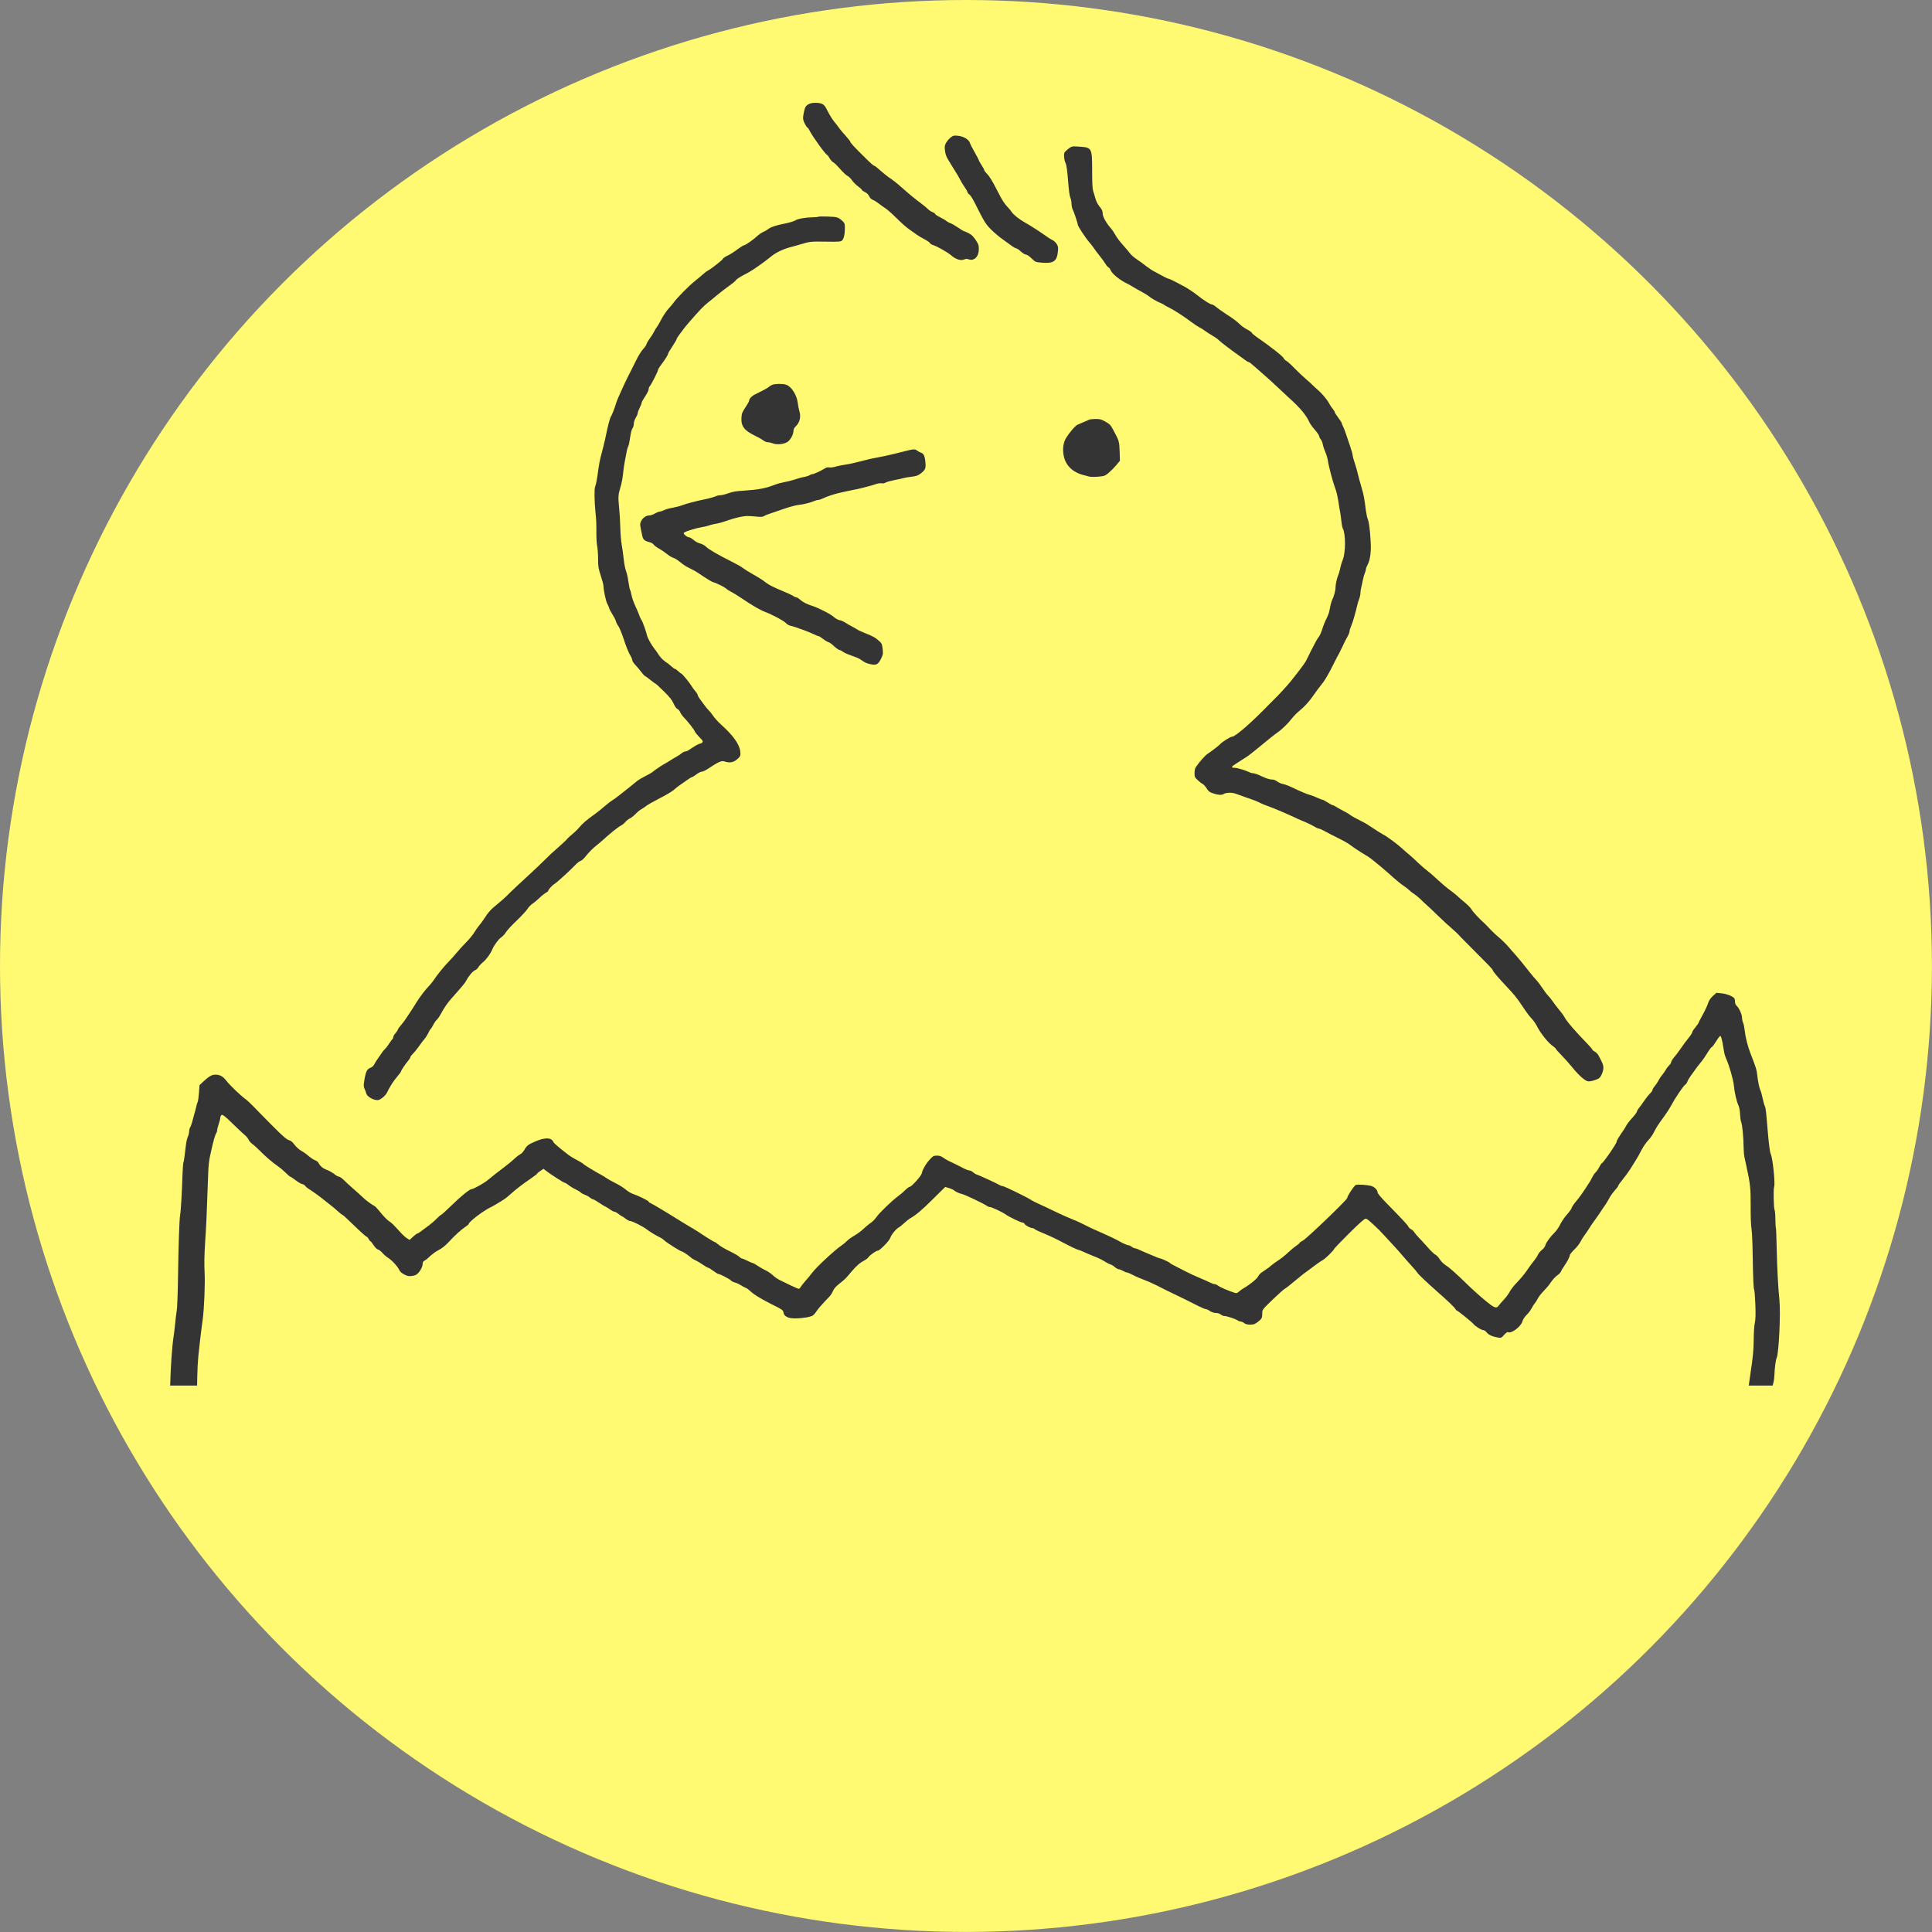<?xml version="1.0" encoding="UTF-8"?>
<svg id="svg853" width="3671.6" height="3671.6" version="1.0" viewBox="0 0 2753.7 2753.7" xmlns="http://www.w3.org/2000/svg" xmlns:cc="http://creativecommons.org/ns#" xmlns:dc="http://purl.org/dc/elements/1.1/" xmlns:rdf="http://www.w3.org/1999/02/22-rdf-syntax-ns#">
 <rect x="0" y="0" width="2753.7" height="2753.7" fill="#808080" stroke="none"/>
 <defs id="defs857">
  <clipPath id="clipPath42">
   <rect id="rect44" x="-4925.6" y="12727" width="33495" height="19964" fill="#00f" fill-rule="evenodd" stroke-width="10.459"/>
  </clipPath>
 </defs>
 <circle id="path888-1-4" cx="1376.8" cy="1376.8" r="1376.8" fill="#fffa72" style="mix-blend-mode:normal"/>
 <g id="g851" transform="matrix(.111 0 0 -.111 69.794 3387.6)" clip-path="url(#clipPath42)" fill="#343434" style="mix-blend-mode:normal">
  <path id="path835" d="m9765 29186c-40-17-56-38-67-89-21-94-20-110 7-165 14-28 30-52 35-52s18-19 29-42c33-69 206-308 223-308 4 0 19-20 33-45 15-24 35-47 46-50 10-4 49-41 85-83 37-42 81-84 98-92s43-34 58-57c16-23 51-58 78-78 28-20 50-41 50-46s17-17 37-26c25-12 44-31 55-54 11-24 28-40 48-47 17-6 50-27 73-45 23-19 62-47 87-62 25-16 89-73 143-127s125-118 159-141c33-23 77-54 97-69s64-41 99-59 67-40 73-50c5-10 26-23 47-29 39-10 191-97 227-130 59-53 130-74 175-50 12 6 28 6 49-1 72-25 131 34 131 132 0 49-5 63-41 118-32 46-54 68-91 86-27 14-53 25-58 25s-39 21-76 46-81 51-98 57c-17 5-40 18-51 27-11 10-48 32-82 49-35 17-63 36-63 42 0 5-16 17-36 25s-46 25-57 38c-12 13-51 45-87 72-84 63-147 114-231 189-90 79-133 113-183 145-22 15-71 55-109 88-37 34-72 62-78 62-11 0-43 28-143 127-106 104-166 169-166 181 0 6-30 44-66 84s-73 84-82 98-29 40-44 58c-37 43-74 103-110 175-22 45-38 62-63 73-42 17-120 18-160 0z"/>
  <path id="path837" d="m11581 28756c-19-14-45-44-59-67-21-36-23-48-17-102 5-45 16-77 40-117 19-30 46-75 61-100s35-57 44-71c10-14 31-50 46-80s42-75 60-100c17-25 35-55 38-67 4-12 16-27 26-32s38-49 63-97c131-261 144-282 219-356 41-40 100-90 132-112 31-22 82-59 113-82 31-24 64-43 73-43s35-18 59-40 53-40 65-40c14 0 43-20 72-48 50-48 51-49 132-56 151-12 194 17 207 140 6 55 4 68-15 100-13 20-37 43-54 50-17 8-42 23-56 33-65 48-231 156-305 197-65 36-141 97-160 127-11 18-37 49-57 69-40 42-68 85-128 203-66 130-103 190-137 224-18 18-33 38-33 44 0 7-16 36-35 66-19 29-35 57-35 62s-24 51-53 102c-29 50-57 105-62 122-15 44-79 82-150 90-54 6-63 4-94-19z"/>
  <path id="path839" d="m13093 28611c-23-17-47-40-53-51-13-24-4-102 17-143 8-16 20-102 29-218 9-122 20-201 29-219 8-16 15-50 15-75s7-59 15-75c17-32 65-176 65-194 0-20 94-164 150-230 20-22 44-54 55-70 10-17 44-62 75-100 31-39 66-87 78-108 12-20 29-39 37-42s21-20 28-38c20-47 123-130 216-173 18-9 51-27 72-41 22-13 70-41 107-60 37-20 76-44 87-53 31-27 116-77 155-91 19-7 42-19 50-26s38-23 65-36c60-29 195-116 288-187 38-28 83-58 100-66 18-8 50-28 72-45 22-16 65-44 95-61s69-44 85-61c26-26 159-127 263-200 18-13 49-35 69-50 20-16 41-28 48-28s41-26 76-58c35-31 95-84 133-117 39-33 115-103 170-155s115-108 134-125c145-130 226-226 265-315 8-19 40-64 71-99 31-36 56-72 56-81 0-10 9-29 21-43 11-15 23-44 26-64 3-21 17-63 30-93 14-30 29-80 34-110 12-82 66-285 95-360 17-43 33-116 45-195 4-33 13-85 19-115 5-30 13-84 16-120 4-36 11-74 17-85 39-71 38-311 0-405-15-36-30-89-38-130-3-19-12-48-20-65-18-43-35-119-35-163 0-36-22-117-43-157-10-20-21-61-36-141-4-22-21-68-38-100-17-33-41-92-53-132s-32-85-44-100c-20-23-45-70-102-182-6-14-19-38-27-55-8-16-24-47-34-68s-51-79-91-130-87-111-105-134c-32-42-177-200-219-238-12-11-40-39-62-62-222-230-432-413-473-413-21 0-131-68-153-95-15-18-93-78-162-125-34-23-103-101-151-170-11-16-17-44-17-78 0-48 3-56 38-88 20-19 49-42 64-50s39-34 53-58c19-32 36-47 68-59 72-26 125-31 152-13 31 21 115 21 163 0 20-8 75-28 122-44 96-32 153-54 191-75 14-8 59-26 100-40 72-26 242-98 364-156 33-15 83-37 111-48 29-11 74-34 102-50 27-17 56-31 65-31s45-15 79-34c76-41 99-53 208-107 47-23 102-56 123-73 33-26 127-88 221-144 16-9 49-34 75-55 25-21 74-61 109-90s100-85 144-126c45-40 104-88 132-106s60-43 71-55 38-34 60-47c22-14 59-44 82-66 23-23 62-60 87-82s92-85 148-140c57-55 132-125 168-155 35-30 76-68 90-83 14-16 35-39 47-50 24-23 239-241 336-339 31-32 57-62 57-68 0-13 66-91 176-208 97-102 134-148 200-247 70-104 89-129 127-170 20-22 48-62 62-90 50-98 148-220 211-262 19-13 34-28 34-33 0-4 33-41 73-82 39-40 101-109 137-154 80-99 159-170 199-179 30-6 99 12 142 37 28 17 59 90 59 136 0 34-9 57-60 154-11 21-33 44-50 53-16 9-30 19-30 24s-30 41-67 79c-160 164-264 286-291 338-11 21-44 66-72 99s-66 83-84 110c-19 28-44 59-56 70-13 11-45 54-72 95-28 41-63 89-80 105-16 17-53 60-81 96-81 103-153 191-183 224-16 17-54 60-85 97s-88 94-126 126c-39 32-95 85-124 117-30 32-62 65-73 74-55 48-149 149-159 173-7 14-46 55-87 89s-87 74-101 88c-15 14-55 46-90 71s-102 81-149 125c-47 45-110 100-140 122-30 23-85 70-121 105s-84 79-107 98c-24 19-62 52-85 74-73 67-204 164-259 192-18 9-71 42-117 73-81 54-108 71-161 97-65 32-126 66-140 78-8 8-51 33-95 56s-89 49-100 56c-11 8-25 14-31 14-7 0-36 16-65 35-30 19-59 35-67 35-7 0-34 11-60 23-26 13-74 31-107 41-33 9-100 36-150 60-105 51-158 73-201 81-17 3-46 17-65 31-21 16-46 24-72 24-24 0-69 15-122 40-46 22-96 40-110 40s-38 6-53 14c-47 24-154 56-189 56-44 0-42 14 7 45 22 14 59 37 82 53 23 15 56 36 74 47 17 11 75 56 128 100 131 109 236 192 267 213 47 31 134 116 177 173 23 31 69 77 101 103 61 49 125 119 174 191 29 43 55 78 129 173 26 33 81 129 122 213 42 84 80 157 85 163 4 6 23 45 42 86 18 41 46 96 61 121s28 57 28 70 10 44 21 69c18 39 53 159 79 270 4 19 15 55 24 79s16 57 16 74c0 16 4 46 9 66s15 63 21 96c7 33 18 75 26 93s14 40 14 50c0 9 7 31 16 47 30 56 42 110 47 200 5 110-18 357-37 393-8 15-19 68-26 117-21 163-27 199-53 285-24 82-38 134-57 210-4 19-13 49-18 65-28 85-42 135-42 151 0 11-14 60-31 109-16 50-41 122-54 160-12 39-30 84-39 100-9 17-16 35-16 41s-20 37-45 70c-24 32-45 64-45 71s-12 27-27 45c-16 18-37 50-47 70-23 46-93 128-145 172-22 18-50 45-63 58-13 14-52 50-88 80s-101 92-145 137c-44 46-92 89-107 97s-29 22-33 33c-7 22-181 159-352 276-28 20-54 42-57 50s-28 26-55 40c-28 14-66 40-85 57-59 55-87 77-189 143-55 36-114 78-133 95-19 16-43 30-53 30-19 0-103 53-181 115-44 35-125 89-166 112-101 55-197 103-207 103-7 0-37 13-67 30-30 16-81 43-112 60-31 16-81 49-110 72-29 24-82 63-118 86-36 24-76 59-90 79-14 19-56 69-93 110s-78 96-91 121c-14 26-41 67-62 91-62 72-104 149-104 191 0 29-9 49-38 84-25 30-44 68-56 109-9 34-22 78-29 97-8 23-12 109-12 255 0 296-2 300-166 311-93 6-94 6-136-25z"/>
  <path id="path841" d="m9879 27736c-3-3-35-7-70-7-98-2-190-18-227-41-18-11-74-28-125-38-118-23-192-47-225-75-15-12-43-28-62-35-19-8-55-33-80-56-53-48-147-114-164-114-6 0-35-17-63-37-85-62-116-81-161-102-23-11-45-27-48-35-6-16-145-126-189-149-16-8-49-33-72-54s-65-56-93-78c-80-63-229-213-281-284-14-20-39-49-55-66-34-34-85-112-114-171-11-22-28-51-38-65-11-13-30-44-42-69-13-25-38-65-57-89-18-25-36-56-40-70-3-14-20-39-37-57-31-32-70-96-102-164-16-33-50-101-108-215-14-27-40-81-57-120-17-38-41-92-54-120-13-27-28-68-35-90-15-53-52-147-62-161-14-19-42-124-67-249-12-61-55-235-71-290-6-22-18-87-26-145-18-130-28-188-41-220-12-29-10-183 4-325 11-108 12-127 12-285 0-58 5-130 11-160s11-104 11-163c0-95 5-120 35-212 19-58 34-115 34-129 0-52 32-202 49-230 10-17 21-42 24-56 4-14 22-49 41-78s40-69 45-88c5-20 20-50 34-67 13-18 45-97 71-177s61-166 77-191 29-55 29-67c0-11 17-38 38-60 21-21 55-62 77-91 21-28 42-51 46-51 3 0 35-22 69-50 34-27 65-50 69-50s51-44 105-97c77-75 106-112 127-160 18-38 36-64 49-68 11-4 27-22 35-41s29-49 47-67c48-48 132-155 141-180 4-12 31-45 59-74 44-44 49-54 38-67-7-9-20-16-30-16-15 0-68-30-142-81-15-11-36-19-47-19s-32-11-48-24c-15-13-46-33-68-45s-60-35-85-51-52-33-60-36c-26-12-149-95-156-105-3-5-42-28-87-51-45-22-98-53-117-69s-55-45-80-65c-25-19-83-66-128-102-46-37-96-73-110-81-15-8-60-42-100-77s-99-82-130-104c-96-68-148-113-189-161-21-26-64-68-95-93-31-26-63-55-71-67-8-11-57-56-108-101-52-44-128-115-169-157-42-42-120-116-174-166-137-125-273-253-316-298-20-21-77-71-126-111-84-68-109-96-171-191-14-22-40-57-57-77s-47-62-66-94c-19-31-67-89-106-128s-94-100-123-135-67-78-84-95c-68-68-157-177-213-261-15-22-39-51-53-65-40-39-122-146-161-210-19-32-48-77-64-101s-45-69-65-99c-19-30-52-74-73-97-21-24-38-48-38-54s-13-27-30-46c-16-18-30-42-30-53 0-10-5-22-10-25-6-4-25-30-43-58-19-29-42-59-52-67s-28-31-41-50-37-54-53-77c-17-24-38-57-46-74-9-17-29-35-45-40-50-18-65-53-87-203-3-26 0-50 10-70 8-17 18-43 21-57 7-33 69-76 121-84 34-6 46-2 83 25 24 17 50 46 59 63 37 78 82 149 130 206 29 34 53 66 53 71 0 12 56 96 92 138 15 18 28 38 28 45 0 8 14 26 31 43 17 16 52 58 77 94s59 81 75 99c17 19 38 54 49 78 10 23 23 45 28 48 6 4 21 27 34 53s34 56 46 67 33 40 46 65c48 88 90 150 141 207 131 147 176 200 190 228 31 61 84 123 113 135 17 7 37 25 45 41 8 15 34 43 56 61 42 33 97 108 120 163 25 59 80 133 117 159 21 14 48 44 60 65s73 88 136 147c62 60 125 128 140 151 14 24 43 54 64 67 20 13 61 47 90 75s67 58 83 66c16 9 29 20 29 24 0 15 52 73 83 91 32 20 211 183 270 247 21 22 49 44 62 47s41 27 62 54c47 59 97 109 142 144 20 15 56 46 81 68 91 84 193 166 230 185 21 11 48 33 60 48s38 36 58 46c21 11 55 38 77 61s54 49 70 57c17 9 46 29 65 44s97 59 173 98c77 39 156 86 178 105 21 20 55 47 76 61s63 43 93 65 60 40 66 40 32 16 57 35 56 35 69 35 46 15 73 33c144 95 181 112 221 98 57-20 108-14 150 20 52 41 57 53 51 108-11 94-92 207-248 347-40 35-87 89-110 124-9 14-29 39-45 55-16 17-36 40-44 51-8 12-34 47-57 77-24 31-43 63-43 71 0 9-14 31-32 51-17 20-38 49-47 65-23 40-121 160-132 160-4 0-22 14-39 30-17 17-36 30-42 30-7 0-26 14-44 31-17 17-53 45-80 62-28 19-62 54-81 82-17 28-42 63-55 79-42 53-91 140-99 176-13 57-58 183-72 199-7 9-19 34-26 56s-30 76-51 120c-21 45-43 107-49 139-6 31-14 63-18 69-7 11-12 37-32 162-4 28-15 68-24 90-8 22-21 87-27 145s-18 141-26 185-16 145-18 225-9 197-16 260c-13 131-11 156 20 260 13 41 26 113 31 160 4 47 14 121 23 165 8 44 19 100 24 125 4 25 12 52 17 60s13 35 17 60 11 71 17 102c5 31 16 67 25 80 9 12 16 38 16 58s11 52 25 75c13 22 25 48 25 59 0 10 11 40 25 68 14 27 25 56 25 65 0 8 20 45 45 82s45 78 45 91 6 31 14 39c21 23 106 191 106 208 0 8 19 40 43 71 52 69 87 126 87 140 0 6 25 48 55 93s55 88 55 95 17 34 38 61c21 26 43 55 48 64 10 18 150 180 227 261 26 28 69 67 95 87s57 44 67 54c36 32 159 128 217 169 32 22 64 50 71 62 8 11 50 39 93 61 44 22 102 55 129 74 28 19 64 44 80 55 40 28 99 72 160 121 59 47 158 92 255 115 19 5 58 16 85 24 146 44 153 45 346 42 163-3 193-1 210 13 25 20 38 76 39 159 0 56-3 66-27 89-57 53-70 57-192 61-64 2-119 1-122-2z"/>
  <path id="path843" d="m9284 25576c-18-8-34-18-38-24-3-5-40-27-82-48-42-22-92-47-110-56-34-18-64-53-64-76 0-8-21-45-47-84-41-61-48-78-51-132-7-109 36-166 176-233 42-20 90-47 105-60 16-12 42-23 58-23s46-7 66-15c48-20 142-10 186 19 38 25 77 97 77 141 0 21 9 40 26 56 54 50 73 123 50 198-8 27-18 75-21 107-12 98-77 203-142 230-41 18-149 17-189 0z"/>
  <path id="path845" d="m13355 25129c-36-16-119-52-146-63-30-12-111-107-152-177-34-59-43-137-27-223 23-121 115-212 250-246 25-6 59-15 75-20 17-5 68-6 115-2 81 7 89 10 135 47 26 22 71 67 98 99l49 59-4 121c-5 129-4 129-84 278-31 59-43 71-99 103-55 30-72 35-127 34-34 0-72-4-83-10z"/>
  <path id="path847" d="m11050 24740c-45-11-154-38-205-51-52-13-166-38-230-49-53-9-119-25-255-60-47-12-116-26-155-31-38-6-88-16-110-23-22-8-55-11-73-9-21 4-41-1-60-13-42-28-142-74-161-74-9 0-25-6-36-14-11-7-38-16-60-20-40-7-85-19-140-38-27-9-90-24-180-43-16-4-57-17-90-30-94-36-198-55-355-65-115-7-159-14-214-34-38-14-84-26-103-26s-47-6-61-14c-15-7-63-21-107-31-44-9-96-21-115-25-19-5-62-16-95-24s-84-23-112-34c-29-11-85-26-125-33s-90-20-110-31c-21-10-45-18-55-18s-38-11-62-25c-23-14-58-25-76-25-40 0-87-36-105-81-13-31-13-34 18-178 11-51 29-67 90-83 25-6 49-20 58-33 8-12 38-35 67-50 28-16 73-46 99-67 25-21 61-44 80-50 33-11 58-28 121-79 18-15 48-34 67-43s49-24 65-33c17-9 35-19 41-22s53-34 104-69c51-34 104-65 119-69 41-10 141-60 165-81 11-11 41-30 65-42s83-48 130-80c135-92 244-155 308-179 97-37 236-112 265-142 14-15 39-31 55-34 52-10 245-80 306-111 27-13 54-24 60-24 7 0 32-16 56-35 25-20 56-38 70-42 14-3 46-26 70-50 25-24 56-46 70-50 15-3 35-14 46-23 11-10 60-32 109-49s100-38 114-48c60-43 77-51 132-63 75-16 98-3 136 74 24 49 26 61 19 122-6 56-12 72-35 93-55 51-88 70-181 106-52 21-101 43-109 50-8 6-38 23-66 38-28 14-68 37-89 51-20 14-53 28-74 32-20 4-51 20-71 39-40 37-197 118-282 145-73 24-115 46-156 81-18 16-40 29-49 29s-24 6-32 14c-9 7-56 30-106 51-178 74-213 93-288 152-15 12-74 48-130 79-56 32-112 67-125 78-13 12-72 46-132 76-197 100-305 162-341 197-22 21-53 38-80 44-25 6-58 24-81 44-21 19-49 35-61 35-21 0-67 36-67 53 0 16 139 61 240 78 30 5 66 14 80 19 14 6 48 15 75 20 64 11 105 23 180 50 33 12 98 30 144 40 72 15 100 16 187 8 88-9 107-9 127 5 13 8 46 22 73 30 27 9 107 36 178 61 72 25 157 48 190 51 66 7 151 28 204 51 18 8 42 14 53 14s37 9 57 19c43 22 159 61 217 72 22 4 60 13 85 19s68 15 95 20c28 5 68 13 90 19 108 27 154 40 194 54 24 9 57 13 73 10s37 0 50 9c13 8 64 22 113 32 50 9 104 21 120 26 17 5 57 12 90 16 74 8 99 18 139 51 50 41 57 60 50 138-7 77-22 110-56 121-13 4-34 15-47 25-25 20-44 22-101 9z"/>
  <path id="path849" d="m21366 17730c-32-29-50-57-62-93-9-29-40-96-70-150-30-53-54-101-54-105s-18-29-40-56c-22-26-40-55-40-63s-21-41-47-73c-27-32-68-88-93-125-25-36-64-89-87-116-24-27-43-58-43-68 0-9-12-28-26-42-14-13-33-37-41-54-9-16-29-45-44-63-16-18-39-52-50-75-12-23-35-57-50-75-16-18-29-40-29-49 0-8-15-30-33-47s-52-60-76-96-55-78-68-93c-12-16-23-35-23-42 0-8-27-45-61-82s-66-79-73-93c-6-14-24-43-39-65-61-88-87-131-87-146 0-24-169-269-191-277-5-2-20-25-33-50-13-26-34-56-46-67-13-11-30-36-39-55s-25-48-35-65c-73-114-136-206-178-254-27-31-51-67-55-81-3-14-30-52-60-85s-68-89-86-125-48-81-68-101c-62-62-117-137-124-169-4-18-22-43-45-61-21-17-44-45-51-63-7-17-31-53-54-81-23-27-62-81-88-120-25-38-80-105-121-147s-86-98-99-125c-14-27-47-72-73-100-27-28-57-63-67-77-23-33-44-33-93 0-58 40-198 160-301 260-158 154-239 226-287 256-27 16-60 49-77 76-16 26-40 52-52 57-13 6-48 37-78 70-85 95-102 113-140 153-20 20-46 51-58 69-12 17-30 35-41 38-11 4-27 18-34 33-15 27-64 80-282 303-71 72-114 125-114 137 0 32-41 72-85 84-47 12-160 20-192 13-20-5-113-144-113-170 0-21-519-519-565-543-25-13-45-27-45-31 0-5-19-21-42-37-24-15-72-56-108-89-36-34-92-79-125-100s-73-50-90-65c-29-26-41-34-118-86-21-14-44-38-50-54-13-29-104-105-183-150-24-14-54-36-67-48-19-18-28-20-53-13-68 21-185 71-210 90-15 12-35 21-46 21-10 0-36 9-56 19-20 11-82 38-137 61s-129 57-165 76c-36 18-98 50-137 70-40 19-75 40-79 45-6 11-110 59-127 59-6 0-42 14-81 31s-93 40-121 51c-27 11-62 27-77 34-14 8-34 14-43 14s-28 9-42 20-34 20-45 20c-10 0-44 14-76 30-31 17-68 37-82 44s-45 23-70 34-72 33-105 48-76 34-95 42-44 20-55 25c-107 55-181 90-237 111-37 14-127 54-200 89s-171 82-218 103-91 43-99 49c-47 34-356 185-379 185-10 0-26 6-37 13-25 17-287 137-299 137-4 0-21 11-38 25-16 14-39 25-51 25-12 1-41 11-64 23-57 30-161 82-203 101-19 9-50 27-69 41-24 18-47 25-79 25-42 0-50-4-94-52-48-52-93-131-102-179-7-31-131-169-153-169-8 0-34-19-58-42-23-24-64-59-91-78-76-56-236-209-275-264-19-28-54-64-77-79-24-16-66-51-94-78s-80-65-115-85c-34-19-78-51-97-70-19-20-53-48-75-62-82-55-318-274-371-346-19-26-58-73-87-105-28-32-56-68-62-80-7-11-17-21-23-21-7 0-51 19-98 41-47 23-110 53-140 68-30 14-73 43-95 65-22 21-64 50-93 63-29 14-75 40-103 59s-55 34-61 34c-5 0-36 14-70 30-33 17-66 30-72 30-7 0-21 10-32 21-10 12-66 44-124 72s-122 65-143 84c-20 18-42 33-47 33-9 0-138 80-208 129-13 9-36 23-50 31-40 23-187 111-235 142-23 15-60 38-82 51s-83 50-135 82c-52 31-105 61-117 66-13 5-23 13-23 19 0 11-138 78-205 100-22 7-62 32-90 55-27 23-87 61-133 83-46 23-97 52-114 64-18 13-49 32-70 43-75 40-218 127-224 136-3 5-28 22-56 37-100 54-111 61-160 99-99 77-168 136-168 145 0 4-9 17-20 28-33 33-110 27-211-16-97-42-112-53-146-112-14-23-39-50-57-58-17-9-47-32-66-51s-73-64-120-100c-110-83-182-140-228-179-42-36-183-114-205-114-25 0-133-87-260-211-67-65-126-119-131-119s-30-21-56-47c-25-27-69-65-96-85-125-94-145-108-154-108-6 0-30-18-55-41l-44-41-34 21c-19 11-56 45-83 75-97 107-111 121-152 148-22 15-68 62-102 105s-71 83-83 88c-26 12-100 66-131 95-36 34-101 93-161 145-32 28-77 69-100 93-24 23-51 42-62 42-10 0-37 15-60 34-23 18-63 41-90 51-54 20-88 47-109 87-8 15-24 30-36 34-26 8-70 37-113 75-16 14-51 38-78 53-26 15-64 49-85 77-26 36-47 52-73 59-28 8-76 49-205 179-93 93-200 202-238 242-39 41-88 87-110 103-69 50-210 186-255 246-36 47-79 70-132 70-50 0-85-21-165-96l-41-39-7-100c-4-54-12-107-17-117s-14-37-18-60c-5-24-17-68-26-98s-21-75-27-100-17-54-24-65c-8-11-14-34-14-53 0-18-7-49-17-70-9-20-20-66-24-102-20-175-27-218-33-229-4-6-9-82-12-169-5-189-21-465-30-507-10-49-22-414-27-800-3-211-10-389-17-430-6-38-16-113-20-165-5-52-14-126-20-165-41-272-62-953-40-1300 6-93 12-222 13-285 13-543 29-986 37-1043 6-37 10-104 10-148s5-89 10-100c6-10 13-49 17-87 3-37 11-76 18-88 7-11 16-43 20-70 13-92 45-269 55-304 5-19 10-49 10-67s7-48 15-68c8-19 22-52 31-72 8-20 18-59 21-87s11-62 19-76c7-14 20-77 29-140 10-63 26-131 35-150 11-21 16-47 13-63-3-15 2-45 11-67s16-53 16-68 8-40 18-57c30-50 62-149 62-192 0-24 8-50 18-64 10-13 24-51 30-84 7-33 26-88 42-121 17-34 30-70 30-80 0-11 16-50 35-89 20-38 48-104 64-145s41-95 55-120 26-57 26-73c0-15 20-67 45-115s45-95 45-105 20-56 45-104c25-47 45-94 45-104 0-9 11-30 24-46 13-15 30-42 39-59s23-36 31-43c9-8 16-24 16-38 0-13 14-50 30-83 17-33 30-67 30-76 0-18 159-342 171-350 5-2 33-41 64-86 62-90 108-184 119-242 4-20 17-47 29-58 12-12 40-50 62-84 90-138 115-174 172-235 61-65 133-167 133-187 0-6 14-27 30-45 17-19 30-39 30-45s15-28 34-51c18-22 76-127 129-233 52-106 111-215 131-243 71-98 86-120 105-160 17-37 112-153 304-373 45-50 84-92 88-92s20-19 36-42c44-65 111-135 178-186 33-26 72-59 87-74 14-15 31-28 38-28 15 0 105-65 147-106 17-18 49-45 70-60 21-16 62-52 90-81 29-29 57-53 62-53 13 0 130-100 253-214 131-123 169-154 268-221 47-31 101-72 120-91 127-122 224-204 244-204 5 0 18-9 30-20 55-52 115-98 153-118 45-23 156-100 188-130 24-23 60-42 237-127 76-37 160-81 188-100 27-18 71-44 97-56 27-13 55-29 64-36 16-13 97-40 206-68 29-7 91-34 139-59 47-25 90-46 94-46 5 0 48-23 97-51 48-28 108-58 133-66s52-21 60-27c21-18 157-86 170-86 7 0 23-9 37-20s37-20 52-20c28 0 82-18 118-38 12-7 26-12 31-12s42-22 83-48c104-68 149-89 205-98 27-3 70-17 96-30s55-24 65-24 27-7 37-15c11-8 30-15 43-15s40-7 61-16c20-8 59-20 86-25s77-23 110-40c52-26 84-33 226-49 91-10 192-26 225-34 32-9 82-16 110-16s75-9 105-20c31-12 79-20 110-20 185 1 471-26 504-48 6-4 47-10 91-13 44-4 116-12 160-18s211-13 370-15c170-3 307-10 330-16 22-6 59-16 83-21 23-5 63-14 90-19 26-6 81-15 122-21 41-5 82-12 90-16s56-10 105-13c50-4 117-15 150-24 50-15 79-17 180-10 66 4 183 8 260 9s172 8 210 15c39 7 149 14 245 14 97 1 182 6 189 10 7 5 70 8 140 8 71-1 168 5 223 14 96 15 97 15 118-6 20-20 28-22 84-15 33 4 106 9 161 10s109 6 120 12c103 53 153 65 233 53 49-7 87-6 124 1 29 6 80 12 113 14 97 3 207 22 259 45 26 11 56 20 65 20 19 0 124 52 151 75 8 7 35 15 59 18 26 3 61 18 86 36 24 17 52 31 63 31s41 9 66 19c32 14 80 22 168 26 85 5 135 13 163 25 23 10 79 21 130 25 80 6 101 13 192 56 56 27 121 53 145 57 23 5 65 21 93 35 27 15 66 27 85 27 19 1 60 14 90 30 30 17 61 30 69 30 40 0 164 52 201 85 14 12 54 34 90 50 36 15 82 39 102 52 21 13 73 37 115 54 43 17 83 35 90 41 7 5 41 12 75 15 43 3 75 13 100 29 21 13 46 24 56 24s33 11 51 24c46 34 296 156 320 156 10 0 33 11 49 25 17 14 39 25 49 25 11 0 39 14 63 31 24 18 66 38 94 45 33 9 57 23 73 42 13 18 49 40 90 57 167 68 296 141 362 205 28 27 58 50 66 50 9 0 42 25 75 55s64 55 70 55c5 0 44 28 87 63 117 95 245 187 260 187 18 0 57 42 99 108 19 28 37 52 42 52 4 0 41 40 81 90 41 49 84 96 97 105 13 8 43 46 68 85 26 39 76 99 112 133 37 34 75 80 85 102 35 73 144 243 179 278 19 19 60 65 90 103 30 37 107 121 170 185s129 133 145 154c17 20 46 52 65 72 50 50 105 129 135 193 14 30 33 63 43 73 23 26 56 80 97 162 40 80 74 135 96 162 21 25 59 100 59 118 0 8 15 21 34 29 28 12 36 23 49 64 16 55 53 119 106 185 19 23 45 60 59 82s53 72 87 110c56 64 85 102 192 253 21 30 55 74 76 99s53 68 72 96c50 74 79 112 114 153 17 19 31 41 31 48 0 8 18 46 40 85s40 73 40 75c0 7 105 165 131 197 11 14 24 41 29 60 12 48 56 164 85 224 13 28 29 68 35 90 7 22 21 57 31 77s19 44 19 53c0 8 17 34 38 58 55 60 141 261 167 389 3 14 16 40 30 56 29 35 63 134 72 207 3 28 14 66 23 85s20 58 24 85c6 47 13 86 35 188 5 23 16 64 25 91s16 63 16 79 9 60 19 96c11 36 25 120 31 186 14 148 36 279 51 306 6 11 8 37 4 58-3 20 3 106 14 191 17 131 19 182 12 335-12 296 14 755 48 838 6 16 18 63 27 105 8 43 23 93 33 112 18 35 48 251 50 355 5 381 13 533 31 655 12 74 25 180 30 235s16 120 26 145c9 25 18 76 19 114 5 110 16 197 30 230 28 65 52 571 35 741-18 184-29 397-35 664-3 139-7 257-10 261-3 5-6 55-7 112 0 57-5 111-10 120-12 23-17 266-6 296 16 46-18 372-44 425-11 21-25 136-39 302-19 239-25 290-36 310-6 11-19 56-28 99-9 44-22 91-29 105-15 29-32 114-42 206-5 55-17 93-90 280-32 85-61 199-69 278-4 38-13 84-21 103-8 18-14 48-14 66 0 40-39 126-69 152-12 11-21 31-21 47 0 15-3 35-6 44-11 27-94 62-166 69l-67 7zm122-591c7-41 16-96 21-124 4-27 18-71 30-97 36-78 89-264 96-336 9-96 36-211 62-265 8-16 16-64 18-107 2-44 8-88 14-98 13-25 31-202 31-316 1-50 5-109 10-131 4-22 16-74 25-115 51-233 57-284 56-530-1-118 4-242 10-275s13-168 15-300c6-355 11-472 20-486 4-7 11-92 15-188 5-133 3-192-7-241-8-37-14-129-14-210-1-132-10-230-40-425-6-38-18-122-26-185s-22-137-30-165c-19-65-31-181-44-435-27-523-41-709-56-770-8-36-19-94-24-130s-13-76-18-90c-9-22-27-137-61-400-5-36-9-168-10-295-1-417-15-627-48-728-8-27-13-57-10-68 3-10-1-45-9-77-7-31-14-82-14-112s-5-73-11-95-15-65-21-95c-33-182-61-289-97-373-12-27-21-60-21-73 0-14-9-42-20-63-31-61-50-123-50-163 0-32-11-63-42-118-16-30-27-56-44-115-28-96-61-173-97-228-50-76-122-231-151-322-14-44-46-111-71-150-25-38-45-77-45-86s-7-23-17-30c-9-8-25-33-35-56s-23-45-29-48c-5-4-25-37-45-73-19-37-61-118-94-180-33-63-76-133-97-156-21-22-58-70-83-104-25-35-77-103-116-150-39-48-81-105-94-127s-43-65-67-95c-23-30-57-74-75-98s-56-69-84-101c-29-32-66-89-84-127s-44-83-56-100c-13-17-37-59-54-95-17-35-42-82-55-104-14-22-30-51-37-65s-27-43-45-66c-18-22-42-60-52-85-11-24-44-69-74-100-29-31-71-86-92-124s-69-99-109-139c-39-39-103-106-142-147-39-42-88-90-110-105-93-69-223-232-297-374-27-52-59-108-72-125-12-16-30-47-39-67-10-20-39-59-64-85-26-27-60-68-76-91s-49-60-75-82c-69-60-70-62-110-111-45-56-166-167-250-229-34-25-87-66-119-92-31-26-63-48-70-48-8 0-37-24-67-52-29-29-79-72-111-94-88-62-246-151-289-163-21-5-48-20-60-31-37-35-154-108-240-149-44-21-103-54-132-72-122-80-145-91-198-98-30-4-63-15-73-24s-23-17-29-17-21-8-34-18c-30-22-144-72-167-72-9 0-37-14-61-30-24-17-54-30-65-30-12 0-30-6-41-14-11-7-69-33-130-56-60-23-128-50-150-61-22-10-59-23-83-29-23-6-57-24-76-40-18-17-38-30-43-30s-46-18-91-40c-44-22-91-40-104-40-24 0-99-22-156-46-18-8-46-14-62-14-44 0-78-16-114-55-22-23-42-35-60-35-15 0-39-6-54-14-15-7-45-16-67-20s-60-14-84-22-56-12-70-9-48 1-76-5c-27-6-93-19-146-29s-112-26-130-38c-19-11-55-23-81-26-25-3-67-18-93-32-27-14-56-25-67-25-10 0-52-16-92-35-41-19-83-35-93-35s-29-7-41-16c-12-8-46-20-75-25-86-16-289-26-318-16-18 7-54 4-125-9-70-13-143-19-249-19-82 0-157-4-165-10-13-8-153-12-573-14-103-1-147-5-175-17-38-16-151-31-302-38-47-2-168-9-270-15-135-8-198-8-235 0-27 6-94 15-147 19-54 5-106 13-115 19-10 5-65 12-123 16-74 5-111 13-130 25-14 10-61 23-105 30-44 6-109 16-145 22-36 5-207 11-380 13-186 1-338 7-372 14-31 7-110 16-175 21-65 4-156 15-203 24-138 26-198 34-335 46-71 6-161 18-200 27-38 8-117 22-175 30s-136 24-175 35c-152 43-211 62-245 78-19 10-59 23-89 30s-82 25-115 40c-34 15-74 30-91 34-43 10-155 65-188 93-16 13-35 23-42 23-8 0-29 9-48 20-18 11-58 28-88 39-163 58-188 68-200 78-8 6-41 23-74 37-33 15-73 34-90 43-16 9-61 34-100 55-38 21-92 49-120 61-27 13-56 31-63 40-7 8-39 23-70 32s-69 23-84 31c-14 8-38 14-52 14-34 0-109 25-176 59-30 16-71 32-90 36s-45 16-56 27c-28 25-173 98-196 98-10 0-40 13-66 30-27 17-55 30-62 30s-28 14-47 30c-18 17-41 30-51 30-9 0-48 25-86 55s-75 55-82 55-23 13-36 30c-12 16-31 33-42 36-32 10-141 90-277 202-139 114-196 159-251 196-31 21-114 95-185 164-70 68-142 131-160 138-18 8-36 20-40 28-4 7-35 35-68 62-68 56-90 75-185 159-37 33-81 69-98 80-106 70-364 314-397 375-7 14-42 53-76 88-87 86-109 110-144 157-16 23-52 66-79 98-50 57-83 107-109 162-8 17-22 37-32 45-19 15-61 77-82 120-7 14-17 32-22 40-6 8-40 78-77 155-66 141-177 317-244 390-10 11-25 37-34 57-8 21-19 38-25 38s-19 19-29 42c-11 24-43 65-71 93-28 27-51 57-51 66 0 25-50 131-75 159-13 14-48 75-79 135-32 61-65 117-76 125-10 8-25 33-34 54s-33 64-55 95c-46 68-91 151-91 169 0 16-48 112-67 134-8 9-25 48-38 86-27 79-59 147-75 157-5 3-10 17-10 29 0 13-9 35-20 48-10 14-27 47-36 73s-36 84-61 129c-24 45-50 97-58 116-47 127-66 172-99 224-20 33-36 71-36 85 0 15-12 58-26 96-14 39-34 98-43 132-10 34-30 76-44 93-16 18-27 44-27 60s-11 55-25 86-25 66-25 78-7 31-15 42c-8 10-15 34-15 52s-5 42-10 52c-6 11-17 50-25 87-23 112-42 186-54 216-6 16-11 41-11 57s-6 47-14 67c-7 21-18 61-24 88-32 151-64 258-84 283-7 7-15 48-19 90s-17 113-29 157c-25 92-40 177-70 390-6 44-13 87-17 95-3 8-7 107-8 220-2 113-8 331-14 485s-9 366-8 470c2 126-1 217-10 270-11 61-12 149-7 375 3 162 7 358 9 435 1 77 7 187 13 245 17 161 30 278 41 360 6 41 13 95 16 120 19 145 31 458 24 595-6 106-4 218 6 380 16 245 20 332 35 765 9 266 11 281 49 446 21 95 46 182 55 195s16 33 16 45c0 11 9 47 20 79s20 68 20 80c0 13 7 28 15 35 11 9 27 0 87-55 40-37 96-91 124-119 29-28 68-64 88-81 20-16 43-44 50-61 8-17 29-41 47-54 19-12 63-53 99-89 73-75 161-149 235-201 28-19 71-56 97-82 25-26 51-48 56-48s35-20 67-44c31-25 70-48 86-51 16-4 33-13 37-21 5-8 20-23 34-32 92-60 151-103 211-152 38-30 84-67 104-82 19-15 55-45 79-68 24-22 48-40 53-40s73-63 152-140 150-140 156-140c7 0 19-13 28-30 9-16 19-30 24-30 4 0 22-22 40-50 19-30 42-52 57-56 13-3 39-23 57-44 17-20 50-49 73-63 48-30 120-108 143-156 10-22 32-41 65-58 41-21 56-23 99-18 42 6 58 14 84 43 31 34 53 85 53 124 0 10 10 23 22 29 13 6 34 22 48 36 44 42 94 80 130 98 46 23 93 61 138 110 70 77 157 156 205 187 26 17 47 35 47 40 0 17 86 91 172 149 49 32 92 59 96 59 8 0 154 85 196 115 16 11 50 39 75 62 60 55 156 129 259 199 45 31 82 59 82 64 0 4 18 19 41 34l40 27 32-26c47-38 230-155 243-155 6 0 28-13 49-30 20-16 61-41 90-54 28-14 57-32 64-40s29-20 49-27 50-22 65-35c16-13 34-24 41-24 8 0 44-21 82-46 38-26 78-50 89-54 11-5 35-20 54-34s42-26 52-26c9 0 33-13 54-30 21-16 41-30 45-30s24-13 45-30c21-16 47-30 59-30 27 0 166-70 214-108 35-28 119-79 172-104 14-6 41-26 60-43 34-31 201-135 216-135 11 0 84-49 114-76 14-13 42-30 62-38 20-9 63-34 94-56 32-22 63-40 70-40 6 0 36-18 65-40 30-22 59-40 66-40 20 0 147-66 162-84 7-9 31-21 52-26 22-6 55-22 75-35s45-27 57-31c12-3 36-19 52-34 55-52 128-98 269-170 163-82 162-82 169-119 9-46 60-71 143-71 101 0 205 18 234 38 14 10 34 34 45 52 18 30 88 109 167 190 15 15 35 46 44 69 12 30 36 58 78 92 82 65 81 64 161 159 65 77 108 114 176 150 16 9 36 25 44 38 20 27 98 82 119 82 24 0 145 123 158 161 14 42 73 116 107 134 14 8 46 33 71 57 25 23 57 49 71 58 85 49 151 104 296 248l162 160 47-14c26-8 55-20 63-28 23-20 72-42 106-49 33-6 287-127 319-152 11-8 28-15 38-15 23 0 164-66 203-95 40-30 196-105 218-105 10 0 20-7 24-15 6-18 74-55 99-55 10 0 25-6 33-14 9-8 45-26 81-40 102-42 196-86 285-134 81-43 184-92 195-92 6 0 38-13 73-29 34-16 95-41 135-57 41-15 97-43 125-61 29-19 63-36 77-40 14-3 40-19 58-35 18-15 41-28 52-28s34-9 52-20 40-20 49-20 43-14 75-31c32-18 94-44 136-60 42-15 112-45 155-67 75-39 221-111 383-188 41-20 113-56 159-80 47-24 93-44 103-44 11 0 36-11 56-25 23-16 51-25 75-25s49-8 64-20c14-11 36-20 50-20 30 0 140-37 167-56 11-8 29-14 39-14s30-9 44-20c18-14 41-20 78-20 44 0 59 5 97 34 52 40 58 51 58 113 0 45 1 46 136 177 75 72 145 134 155 138s60 42 110 85c51 42 105 86 120 98 15 11 61 45 101 75 85 64 120 89 157 110 33 19 141 125 141 138 0 6 86 96 192 201 134 133 199 191 215 191 19 0 48-24 178-149 11-11 43-45 70-75 28-31 77-84 110-119s89-98 125-141c36-42 87-100 114-129s56-63 65-77c16-26 121-125 251-240 140-123 225-204 238-227 7-13 17-23 21-23 11 0 191-145 211-170 24-30 103-80 127-80 12 0 32-13 45-31 25-31 76-54 147-65 38-6 43-4 77 35 20 22 41 38 46 35 42-26 170 69 189 139 6 23 27 56 53 81 23 22 52 61 65 86s31 54 41 65 27 38 38 60 44 65 74 95c30 31 67 74 81 95 31 49 75 97 110 119 14 10 29 27 33 39 3 11 21 41 39 66 39 55 75 125 75 145 0 8 25 39 55 68 31 29 67 75 81 102 13 27 37 65 53 85 15 20 40 56 55 81s51 79 82 120c30 41 62 88 72 104 9 16 31 47 47 70 17 22 43 66 59 96s48 76 72 102 44 53 44 59c0 7 26 44 58 83s75 98 96 131c20 33 53 85 72 115s53 90 74 132c22 43 61 99 86 125 26 27 59 73 73 103 29 59 49 91 136 210 30 41 69 102 86 135 47 89 158 254 179 265 10 5 22 23 28 38 5 16 25 50 43 75 19 25 45 62 59 82 14 21 41 56 60 79 20 22 47 59 61 81s38 59 53 83 33 45 41 48c7 3 32 37 55 75 23 39 47 68 53 66s17-37 25-78z"/>
 </g>
</svg>
